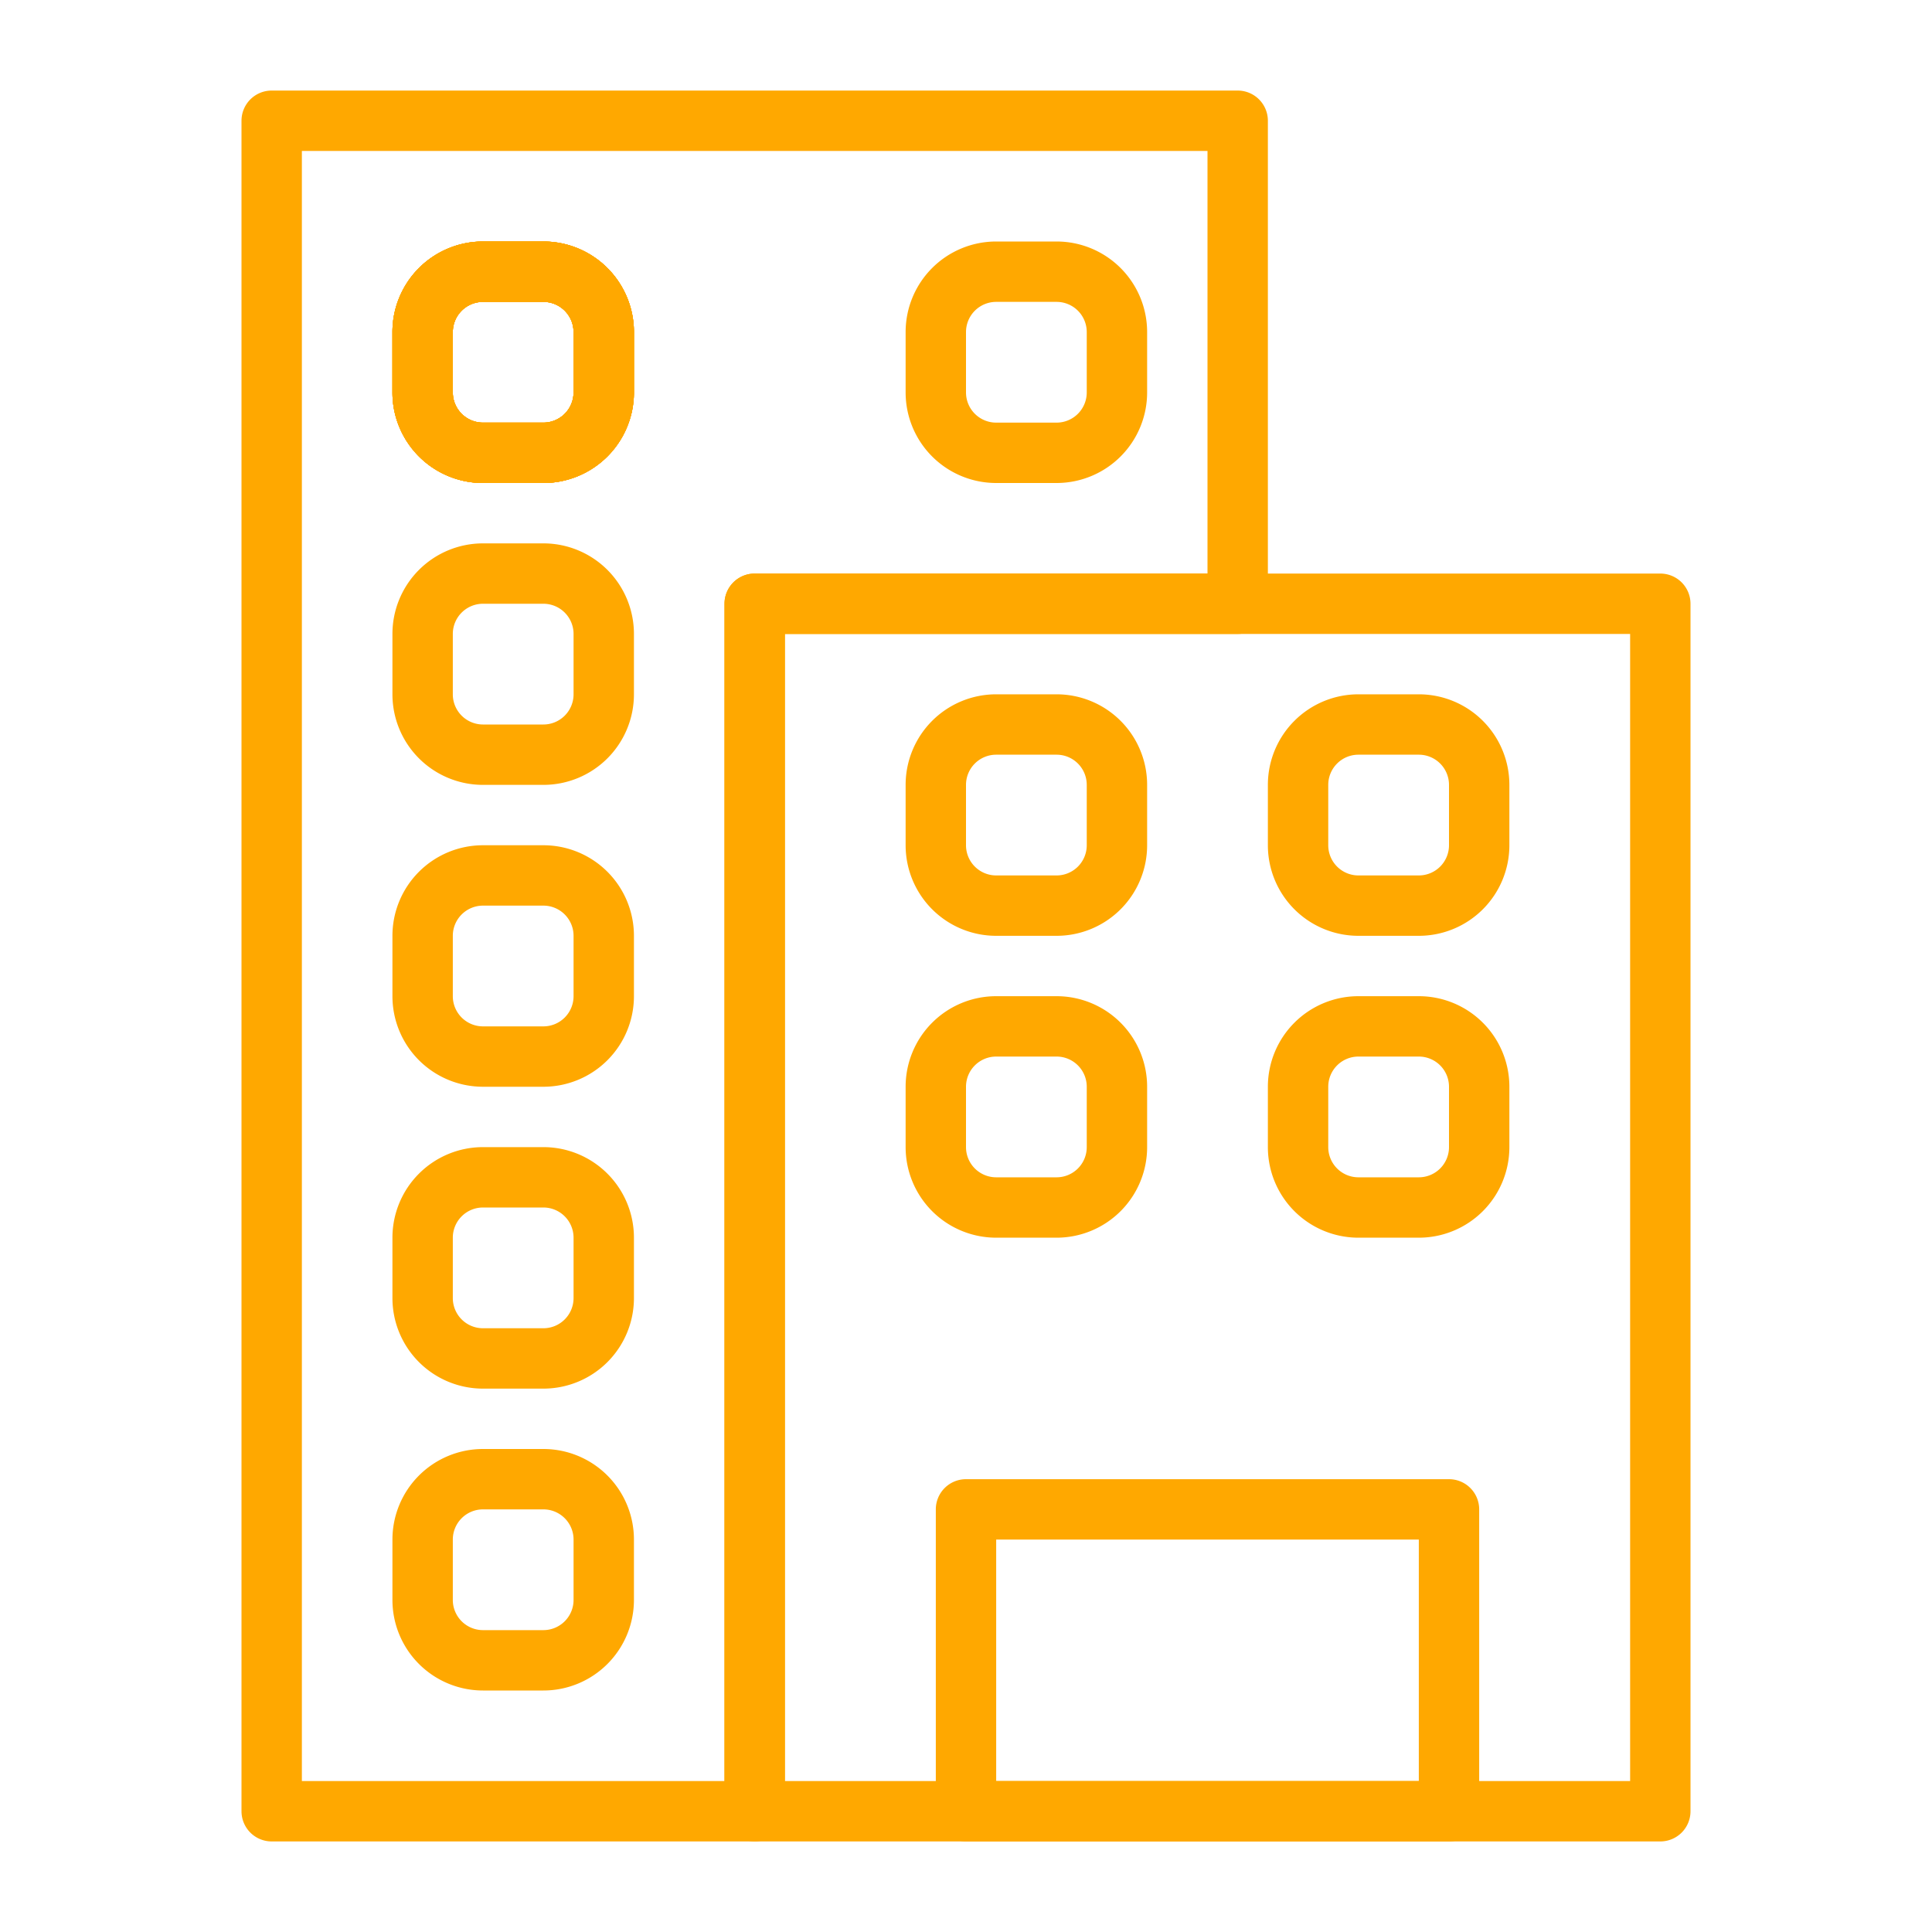 <svg fill="#ffa800" id="Layer_1" data-name="Layer 1" xmlns="http://www.w3.org/2000/svg" viewBox="0 0 64 64"><path d="M48,61H32a1,1,0,0,1-1-1V50a1,1,0,0,1,1-1H48a1,1,0,0,1,1,1V60A1,1,0,0,1,48,61ZM33,59H47V51H33Z"/><path d="M18,46H16a3,3,0,0,1-3-3V41a3,3,0,0,1,3-3h2a3,3,0,0,1,3,3v2A3,3,0,0,1,18,46Zm-2-6a1,1,0,0,0-1,1v2a1,1,0,0,0,1,1h2a1,1,0,0,0,1-1V41a1,1,0,0,0-1-1Z"/><path d="M18,56H16a3,3,0,0,1-3-3V51a3,3,0,0,1,3-3h2a3,3,0,0,1,3,3v2A3,3,0,0,1,18,56Zm-2-6a1,1,0,0,0-1,1v2a1,1,0,0,0,1,1h2a1,1,0,0,0,1-1V51a1,1,0,0,0-1-1Z"/><path d="M18,16H16a3,3,0,0,1-3-3V11a3,3,0,0,1,3-3h2a3,3,0,0,1,3,3v2A3,3,0,0,1,18,16Zm-2-6a1,1,0,0,0-1,1v2a1,1,0,0,0,1,1h2a1,1,0,0,0,1-1V11a1,1,0,0,0-1-1Z"/><path d="M35,16H33a3,3,0,0,1-3-3V11a3,3,0,0,1,3-3h2a3,3,0,0,1,3,3v2A3,3,0,0,1,35,16Zm-2-6a1,1,0,0,0-1,1v2a1,1,0,0,0,1,1h2a1,1,0,0,0,1-1V11a1,1,0,0,0-1-1Z"/><path d="M18,36H16a3,3,0,0,1-3-3V31a3,3,0,0,1,3-3h2a3,3,0,0,1,3,3v2A3,3,0,0,1,18,36Zm-2-6a1,1,0,0,0-1,1v2a1,1,0,0,0,1,1h2a1,1,0,0,0,1-1V31a1,1,0,0,0-1-1Z"/><path d="M35,41H33a3,3,0,0,1-3-3V36a3,3,0,0,1,3-3h2a3,3,0,0,1,3,3v2A3,3,0,0,1,35,41Zm-2-6a1,1,0,0,0-1,1v2a1,1,0,0,0,1,1h2a1,1,0,0,0,1-1V36a1,1,0,0,0-1-1Z"/><path d="M47,31H45a3,3,0,0,1-3-3V26a3,3,0,0,1,3-3h2a3,3,0,0,1,3,3v2A3,3,0,0,1,47,31Zm-2-6a1,1,0,0,0-1,1v2a1,1,0,0,0,1,1h2a1,1,0,0,0,1-1V26a1,1,0,0,0-1-1Z"/><path d="M47,41H45a3,3,0,0,1-3-3V36a3,3,0,0,1,3-3h2a3,3,0,0,1,3,3v2A3,3,0,0,1,47,41Zm-2-6a1,1,0,0,0-1,1v2a1,1,0,0,0,1,1h2a1,1,0,0,0,1-1V36a1,1,0,0,0-1-1Z"/><path d="M35,31H33a3,3,0,0,1-3-3V26a3,3,0,0,1,3-3h2a3,3,0,0,1,3,3v2A3,3,0,0,1,35,31Zm-2-6a1,1,0,0,0-1,1v2a1,1,0,0,0,1,1h2a1,1,0,0,0,1-1V26a1,1,0,0,0-1-1Z"/><path d="M18,16H16a3,3,0,0,1-3-3V11a3,3,0,0,1,3-3h2a3,3,0,0,1,3,3v2A3,3,0,0,1,18,16Zm-2-6a1,1,0,0,0-1,1v2a1,1,0,0,0,1,1h2a1,1,0,0,0,1-1V11a1,1,0,0,0-1-1Z"/><path d="M55,61H25a1,1,0,0,1-1-1V20a1,1,0,0,1,1-1H55a1,1,0,0,1,1,1V60A1,1,0,0,1,55,61ZM26,59H54V21H26Z"/><path d="M18,16H16a3,3,0,0,1-3-3V11a3,3,0,0,1,3-3h2a3,3,0,0,1,3,3v2A3,3,0,0,1,18,16Zm-2-6a1,1,0,0,0-1,1v2a1,1,0,0,0,1,1h2a1,1,0,0,0,1-1V11a1,1,0,0,0-1-1Z"/><path d="M25,61H9a1,1,0,0,1-1-1V4A1,1,0,0,1,9,3H41a1,1,0,0,1,1,1V20a1,1,0,0,1-1,1H26V60A1,1,0,0,1,25,61ZM10,59H24V20a1,1,0,0,1,1-1H40V5H10Zm8-43H16a3,3,0,0,1-3-3V11a3,3,0,0,1,3-3h2a3,3,0,0,1,3,3v2A3,3,0,0,1,18,16Zm-2-6a1,1,0,0,0-1,1v2a1,1,0,0,0,1,1h2a1,1,0,0,0,1-1V11a1,1,0,0,0-1-1Z"/><path d="M18,16H16a3,3,0,0,1-3-3V11a3,3,0,0,1,3-3h2a3,3,0,0,1,3,3v2A3,3,0,0,1,18,16Zm-2-6a1,1,0,0,0-1,1v2a1,1,0,0,0,1,1h2a1,1,0,0,0,1-1V11a1,1,0,0,0-1-1Z"/><path d="M18,26H16a3,3,0,0,1-3-3V21a3,3,0,0,1,3-3h2a3,3,0,0,1,3,3v2A3,3,0,0,1,18,26Zm-2-6a1,1,0,0,0-1,1v2a1,1,0,0,0,1,1h2a1,1,0,0,0,1-1V21a1,1,0,0,0-1-1Z"/></svg>